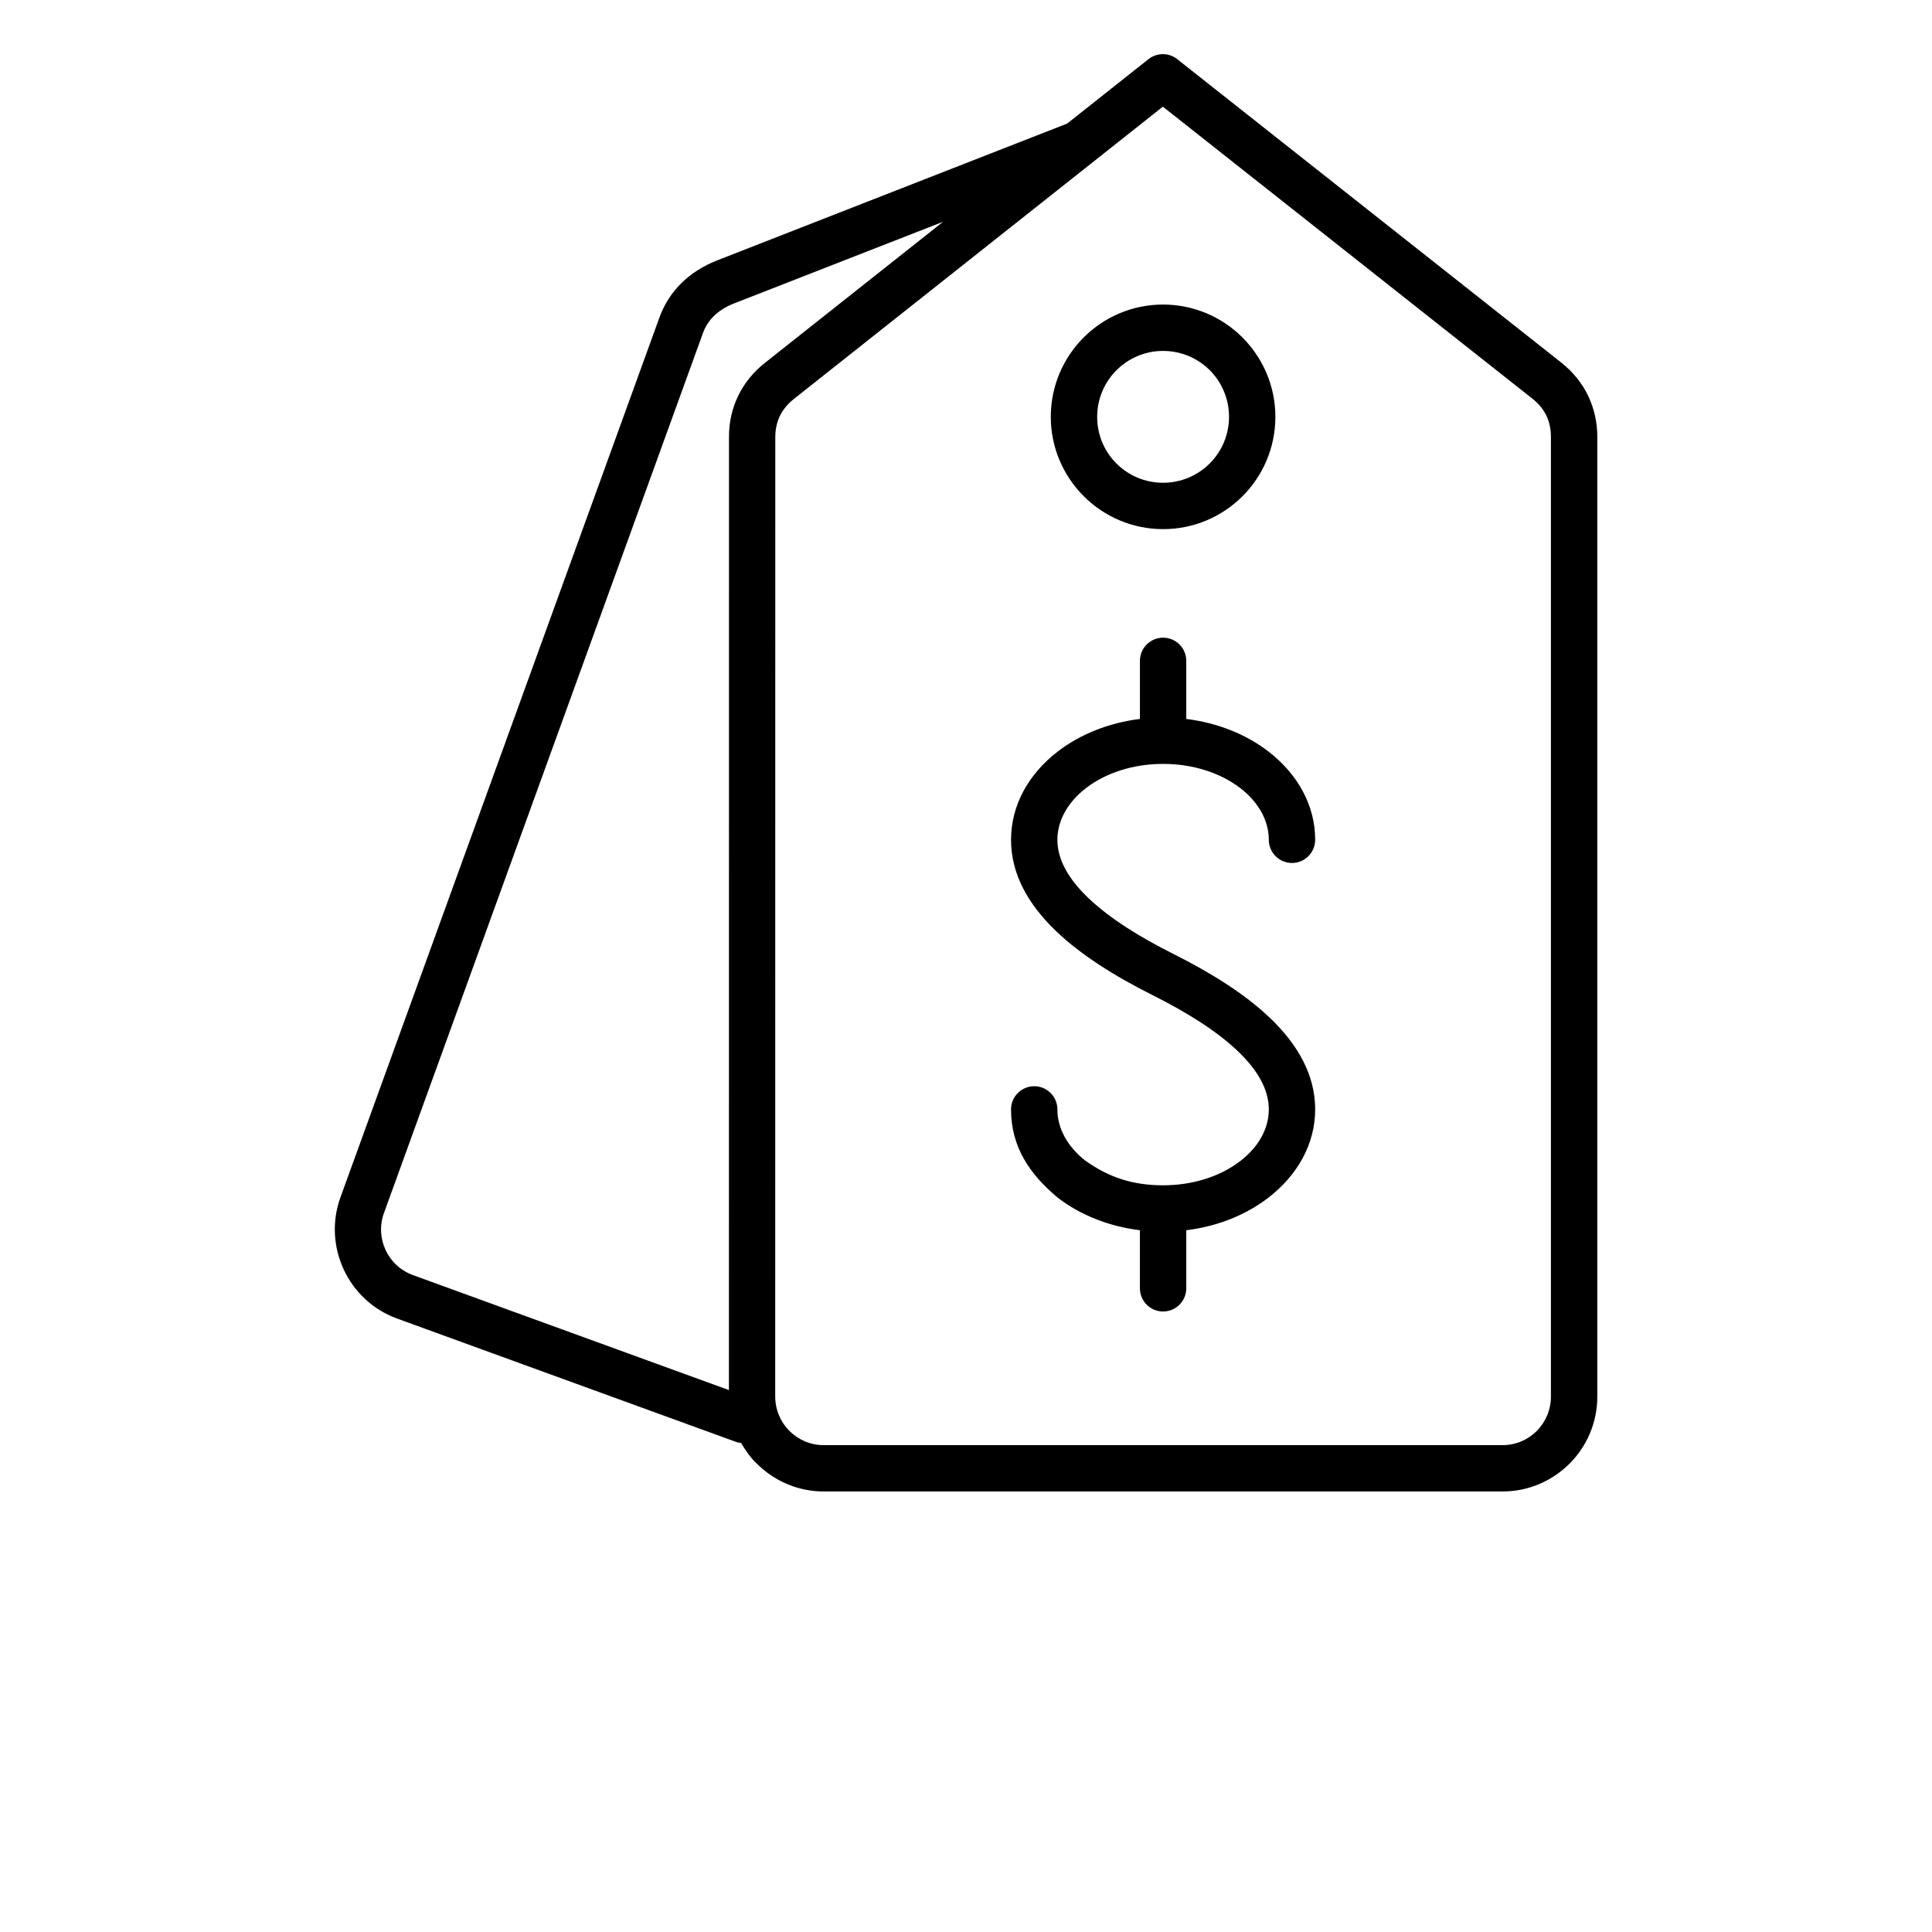 <?xml version="1.0" encoding="UTF-8"?>
<svg width="700pt" height="700pt" version="1.1" viewBox="0 0 700 700" xmlns="http://www.w3.org/2000/svg">
 <path d="m555.43 144.61-134.1-105.96-24.863 19.695c-0.305 0.277-0.621 0.527-0.965 0.762l-107.94 85.504c-2.211 1.773-3.894 3.828-4.992 6.09-1.09 2.254-1.668 4.867-1.668 7.707l-0.027 347.66c0.031 4.84 1.996 9.234 5.152 12.383 3.18 3.188 7.574 5.152 12.41 5.152h245.97c4.836 0 9.227-1.965 12.375-5.121 3.176-3.207 5.144-7.594 5.144-12.414v-347.79c0-2.844-0.555-5.418-1.621-7.644-1.078-2.254-2.727-4.301-4.875-6.019zm-213.67-64.285-76.023 29.699c-2.731 1.105-5.121 2.574-7.019 4.41-1.754 1.707-3.141 3.789-4.027 6.25l-115.58 318.83c-1.648 4.539-1.297 9.34 0.602 13.406 1.898 4.062 5.359 7.422 9.887 9.066l114.5 41.668 0.027-345.26c-0.031-5.359 1.125-10.418 3.34-14.996 2.231-4.59 5.496-8.633 9.715-11.957l64.566-51.129zm-73.254 442.49c-0.688-0.066-1.375-0.219-2.051-0.465l-122.57-44.605c-8.863-3.223-15.617-9.781-19.332-17.734-3.719-7.969-4.41-17.348-1.195-26.211l115.58-318.8c1.82-4.981 4.582-9.16 8.102-12.582 3.519-3.414 7.773-6.059 12.527-7.969l127.07-49.668 29.406-23.289c2.969-2.414 7.336-2.547 10.465-0.074l139.3 110.06c4.207 3.375 7.43 7.387 9.598 11.918 2.195 4.578 3.328 9.59 3.328 14.867v347.79c0 9.457-3.856 18.051-10.066 24.262-6.238 6.211-14.828 10.074-24.254 10.074h-245.97c-9.406 0-17.984-3.848-24.203-10.059-1.992-1.738-4.41-5.191-5.727-7.519zm208-218.54c0 4.637-3.762 8.398-8.398 8.398s-8.398-3.762-8.398-8.398c0-7.191-3.961-13.844-10.363-18.758-7.051-5.402-16.918-8.742-27.938-8.742-11.02 0-20.883 3.348-27.906 8.742-6.414 4.934-10.391 11.582-10.391 18.758 0 7.375 4.238 14.391 11.086 20.969 7.793 7.488 18.77 14.285 30.953 20.391 13.594 6.82 25.988 14.539 35.09 23.277 10.047 9.648 16.27 20.598 16.27 33.043 0 12.633-6.496 23.938-16.973 32-7.949 6.137-18.273 10.379-29.73 11.785v21.039c0 4.637-3.762 8.398-8.398 8.398-4.637 0-8.398-3.762-8.398-8.398v-21.039c-11.449-1.41-21.773-5.648-29.738-11.773-10.133-8.445-16.957-18.336-16.957-32.012 0-4.637 3.762-8.398 8.398-8.398 4.637 0 8.398 3.762 8.398 8.398 0 7.039 3.797 13.566 9.969 18.445 8.699 6.289 17.562 9.055 28.328 9.055 11.02 0 20.883-3.348 27.906-8.742 6.438-4.914 10.398-11.566 10.398-18.758 0-7.375-4.238-14.398-11.086-20.969-7.793-7.481-18.77-14.281-30.961-20.391-13.598-6.812-25.988-14.539-35.082-23.277-10.047-9.648-16.27-20.598-16.27-33.043 0-12.645 6.481-23.965 16.953-32.012 7.965-6.125 18.297-10.363 29.746-11.773v-21.047c0-4.637 3.762-8.398 8.398-8.398 4.637 0 8.398 3.762 8.398 8.398v21.047c11.449 1.41 21.781 5.648 29.746 11.773 10.465 8.074 16.957 19.387 16.957 32.012zm-55.098-177.13c-6.594 0-12.574 2.68-16.887 6.992-4.32 4.32-6.996 10.297-6.996 16.895 0 6.613 2.664 12.594 6.965 16.887 4.324 4.332 10.305 6.996 16.918 6.996 6.594 0 12.574-2.68 16.895-6.996 4.312-4.312 6.992-10.293 6.992-16.887 0-6.609-2.672-12.594-6.977-16.906-4.312-4.305-10.297-6.977-16.906-6.977zm-28.766-4.887c7.356-7.356 17.535-11.914 28.766-11.914 11.203 0 21.379 4.559 28.738 11.914 7.387 7.394 11.945 17.566 11.945 28.773 0 11.23-4.559 21.41-11.914 28.766-7.363 7.363-17.539 11.918-28.773 11.918-11.184 0-21.344-4.551-28.711-11.898-7.664-7.664-11.973-17.93-11.973-28.785 0-11.23 4.559-21.41 11.918-28.773z"/>
</svg>
